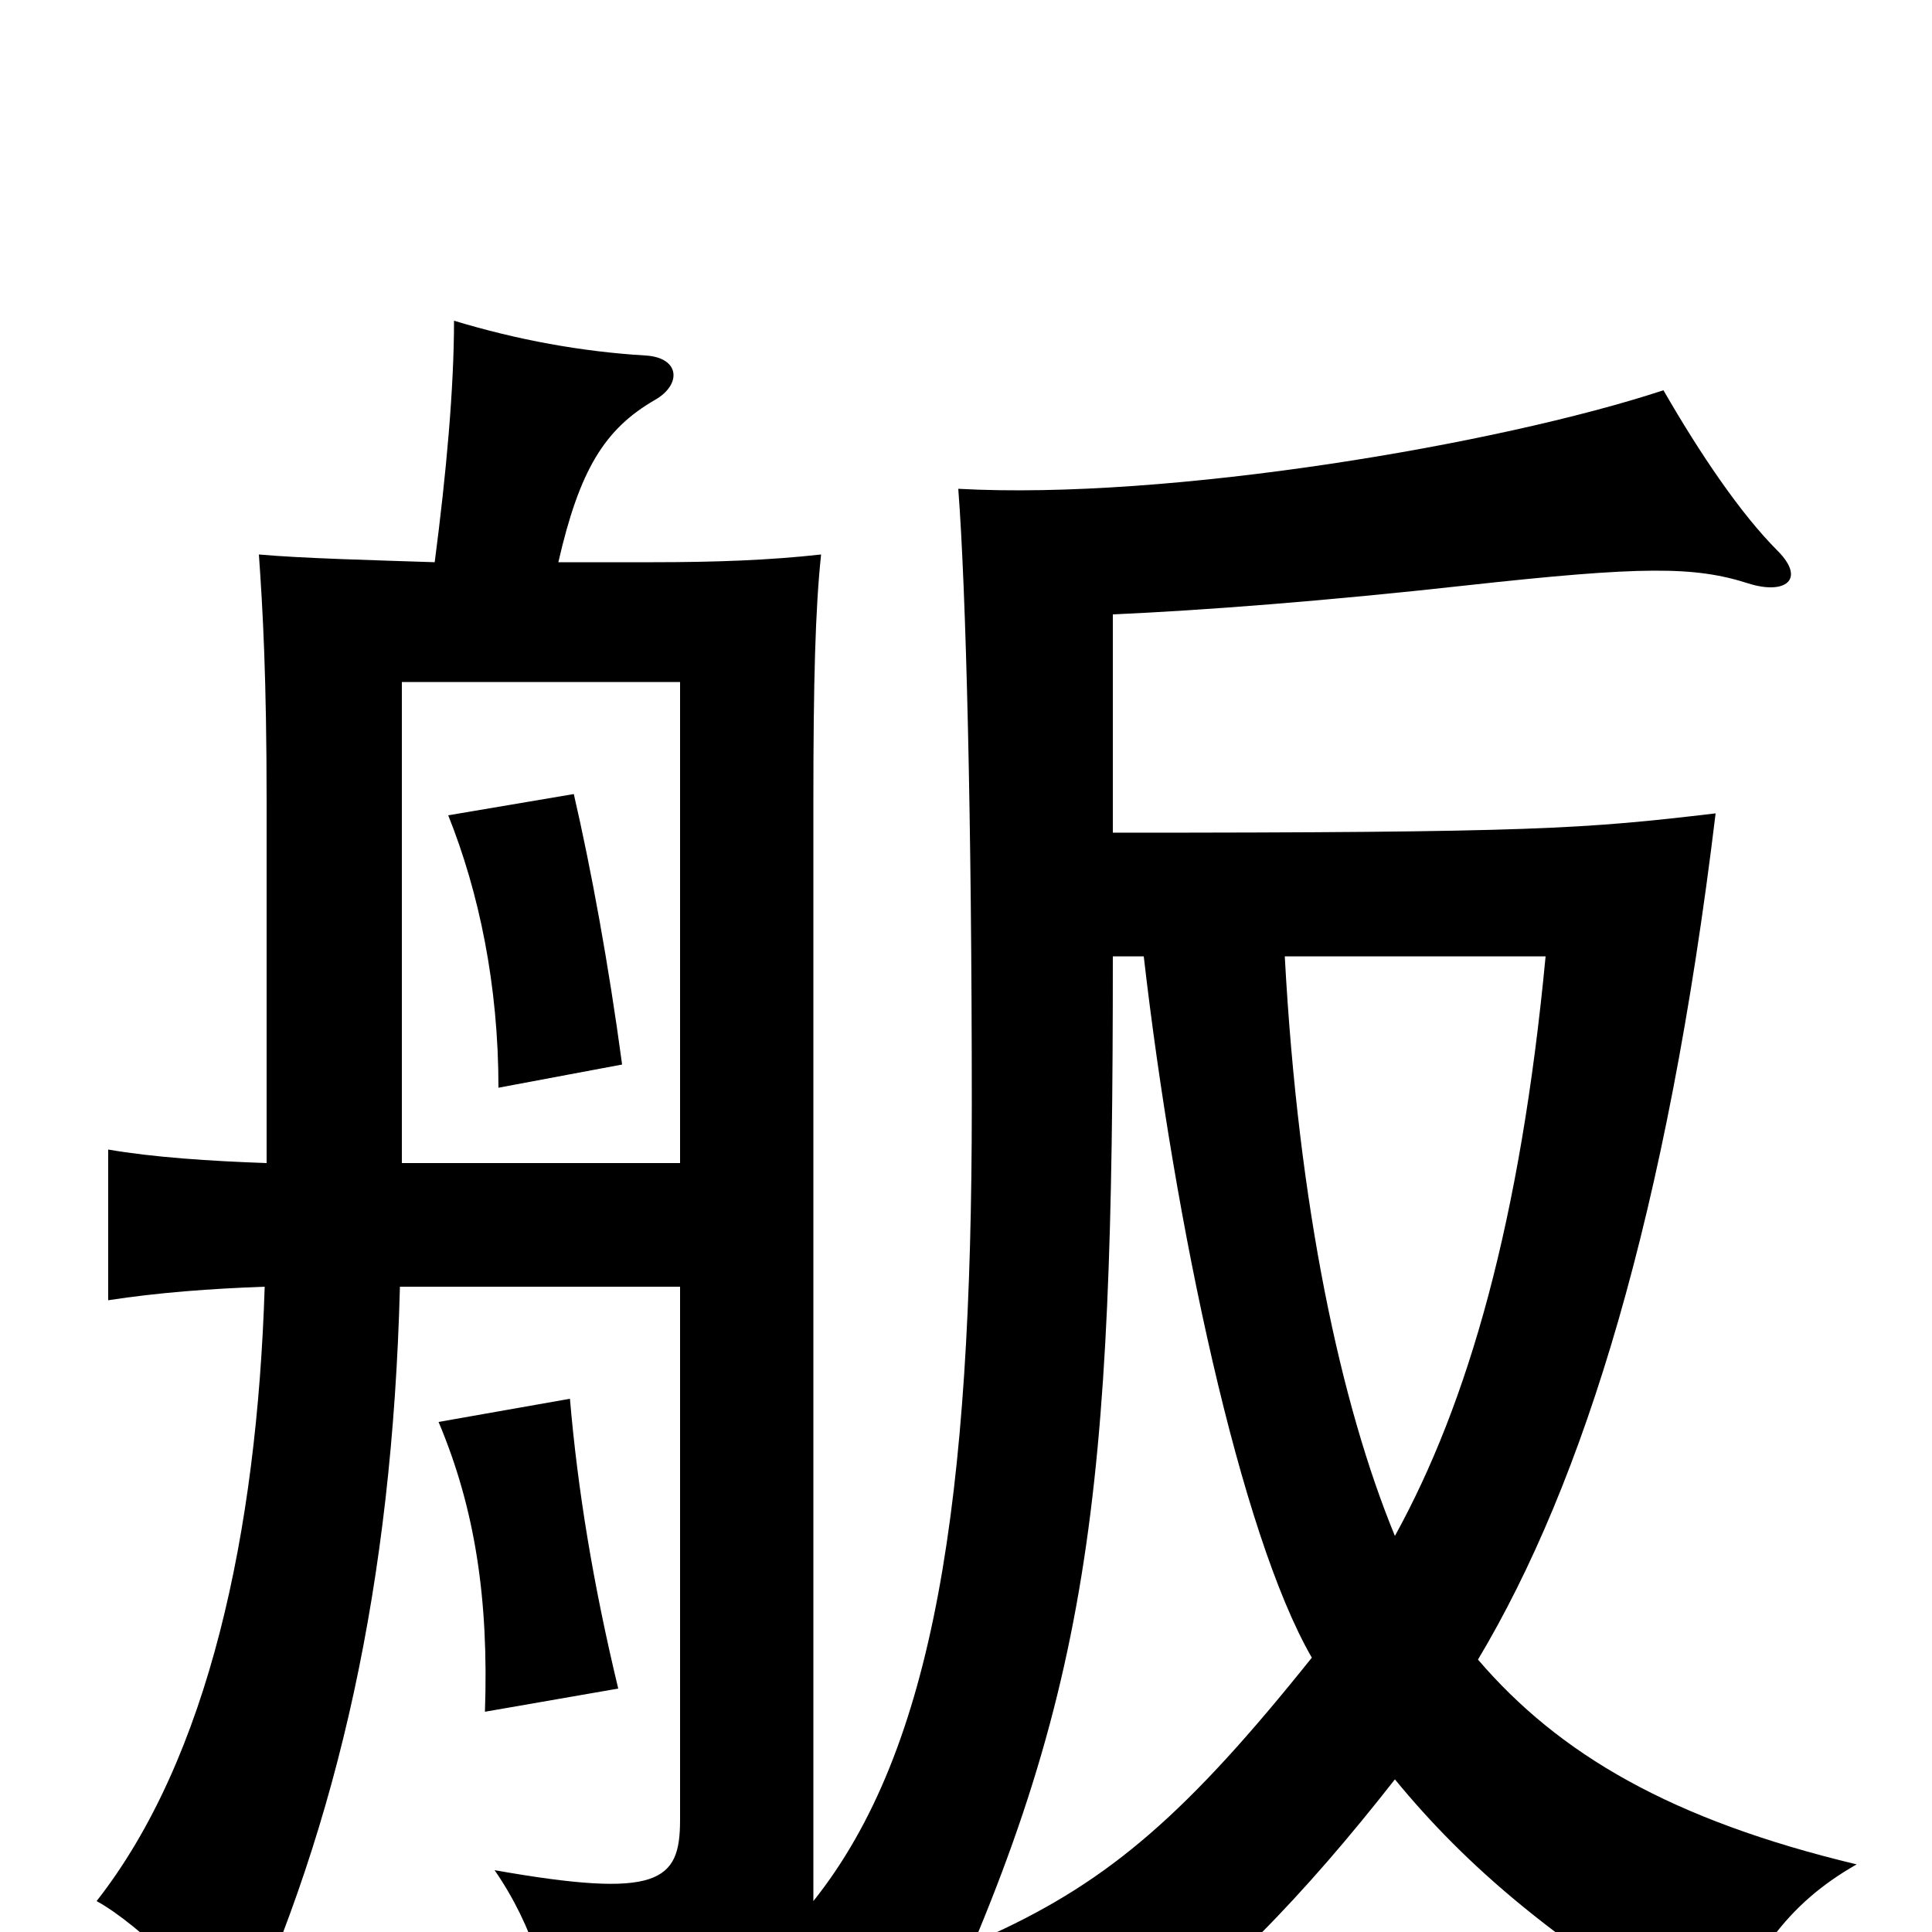 <svg xmlns="http://www.w3.org/2000/svg" viewBox="0 -1000 1000 1000">
	<path fill="#000000" d="M295 -276L227 -264C246 -219 253 -172 251 -114L320 -126C307 -180 299 -229 295 -276ZM352 -398H208V-647H352ZM297 -589L232 -578C248 -538 258 -490 258 -437L322 -449C315 -501 306 -550 297 -589ZM665 -505H800C787 -368 760 -274 722 -205C694 -273 672 -375 665 -505ZM592 -505C608 -366 642 -206 679 -142C615 -62 575 -27 514 1C550 20 564 33 580 62C629 29 675 -19 722 -79C759 -34 805 6 890 56C906 14 924 -14 961 -35C865 -58 807 -92 765 -141C820 -233 863 -372 888 -579C820 -571 795 -569 576 -569V-682C622 -684 687 -689 759 -697C850 -707 877 -707 905 -698C924 -692 935 -700 920 -715C901 -734 880 -765 861 -798C776 -770 605 -741 496 -747C500 -695 503 -576 503 -428C503 -224 484 -95 421 -16V-585C421 -647 422 -685 425 -713C398 -710 370 -709 338 -709H289C300 -757 313 -778 339 -793C353 -801 352 -815 334 -816C301 -818 268 -824 235 -834C235 -799 231 -755 225 -709C195 -710 156 -711 134 -713C136 -685 138 -649 138 -585V-398C109 -399 79 -401 56 -405V-327C82 -331 109 -333 137 -334C133 -207 108 -90 50 -16C72 -4 108 32 124 54C175 -57 203 -180 207 -334H352V-58C352 -26 341 -17 256 -32C276 -3 286 30 286 61C368 45 400 30 413 5C441 18 461 36 476 68C566 -121 576 -225 576 -505Z"/>
</svg>